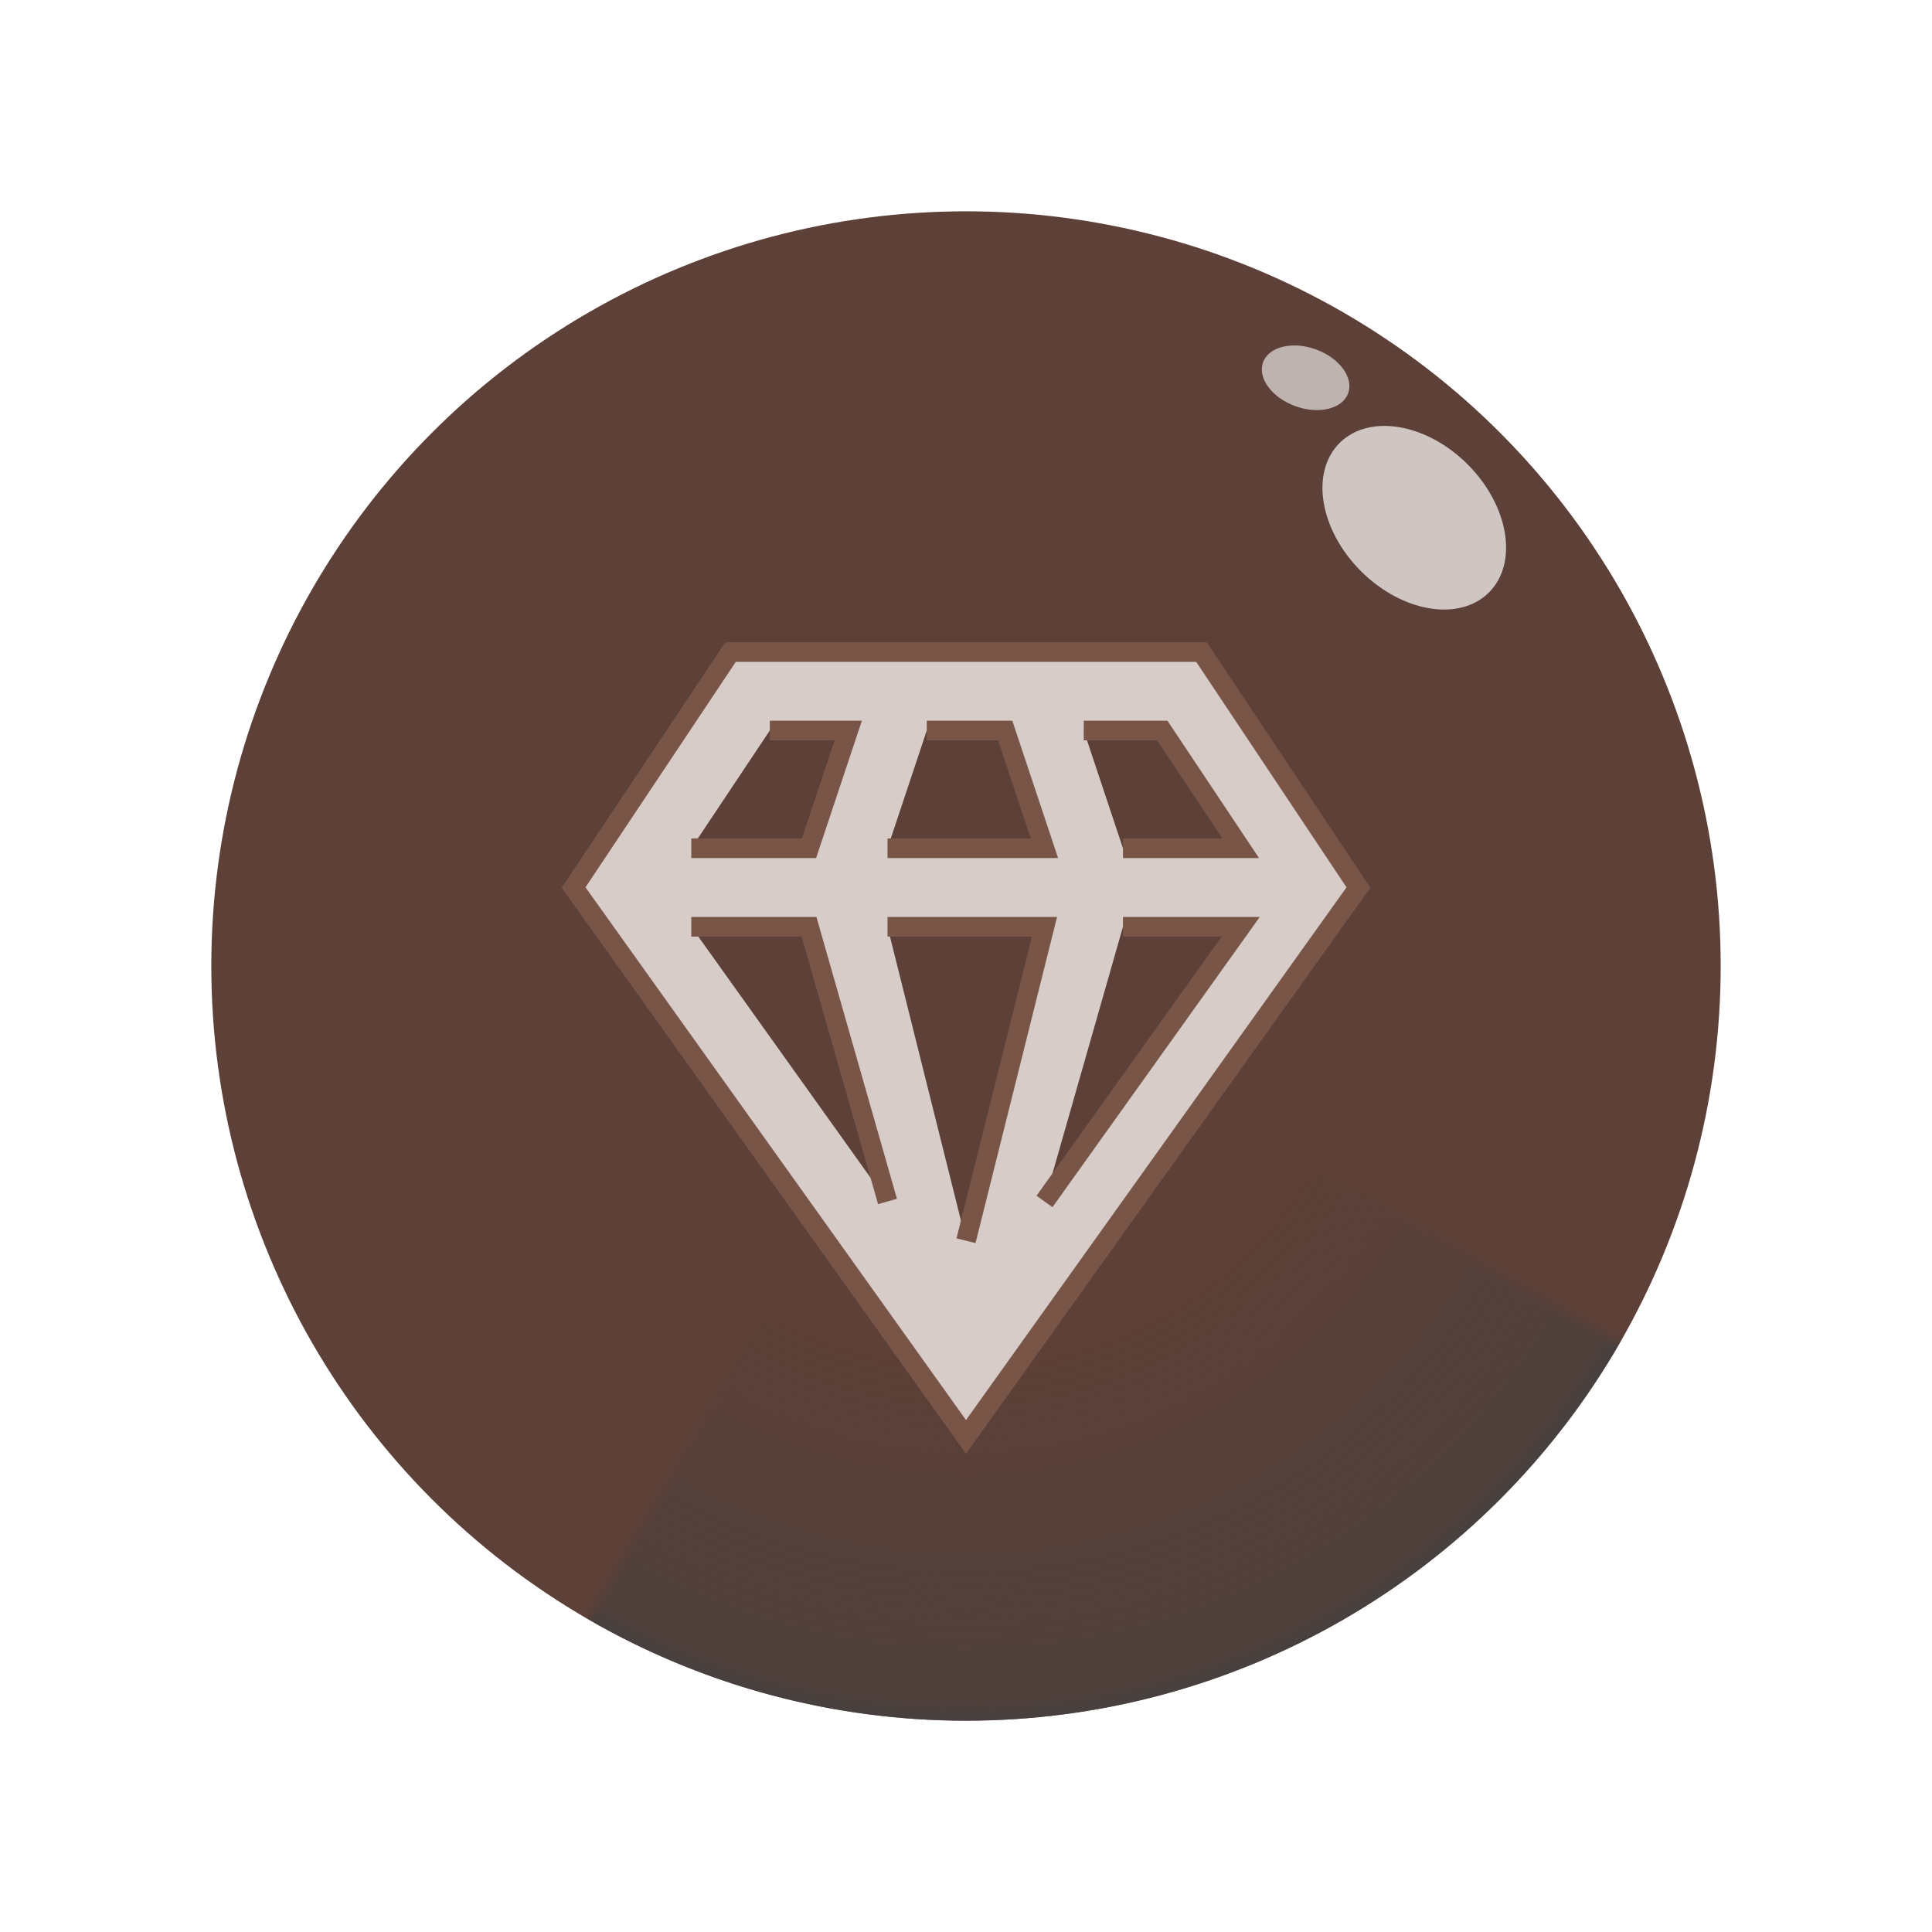 <?xml version="1.0" encoding="UTF-8"?>
<svg xmlns="http://www.w3.org/2000/svg" xmlns:xlink="http://www.w3.org/1999/xlink" viewBox="0 0 128 128" width="128" height="128">
	<defs>
		<radialGradient id="orb-gradient" rx="35" ry="20">
			<stop offset="0" stop-color="rgba(64,64,64,0.0)"/>
			<stop offset="0.5" stop-color="rgba(64,64,64,0.0)"/>
			<stop offset="0.98" stop-color="rgba(64,64,64,0.5)"/>
			<stop offset="1" stop-color="rgba(64,64,64,0.8)"/>
		</radialGradient>

		<circle id="orb-circle" r="50" fill="inherit" cx="0" cy="0"/>

		<mask id="bottom-glow-mask">
			<rect width="100%" height="100%" fill="#000"/>
			<use xlink:href="#orb-circle" fill="#fff"/>
			<ellipse cy="-10" rx="55" ry="50" fill="#000"/>
		</mask>

		<filter id="blur" x="0" y="0">
			<feGaussianBlur in="SourceGraphic" stdDeviation="0.5"/>
		</filter>

		<g id="orb">
			<use xlink:href="#orb-circle"/>
			<ellipse rx="50" ry="50" fill="url(#orb-gradient)" mask="url(#bottom-glow-mask)" transform="rotate(30)"/>
			<ellipse rx="5" ry="7" fill="rgba(255,255,255,0.7)" transform="rotate(-45) translate(42,0)" filter="url(#blur)"/>
			<ellipse rx="2" ry="3" fill="rgba(255,255,255,0.6)" transform="rotate(-60) translate(45,0) rotate(-10)" filter="url(#blur)"/>
		</g>

		<g id="orb-fire">
			<use xlink:href="#orb" fill="#D32F2F"/>
			<path fill="#F57C00" stroke="#FF9800" stroke-width="0.5" transform="scale(2.6) translate(-12,-10)" d="M11.71,19C9.93,19 8.5,17.59 8.5,15.86C8.5,14.24 9.53,13.1 11.3,12.74C13.07,12.38 14.9,11.53 15.92,10.16C16.31,11.45 16.5,12.81 16.5,14.2C16.5,16.84 14.36,19 11.71,19M13.5,0.67C13.5,0.67 14.24,3.32 14.24,5.47C14.24,7.53 12.89,9.2 10.83,9.2C8.76,9.2 7.2,7.53 7.2,5.47L7.23,5.1C5.21,7.5 4,10.61 4,14A8,8 0 0,0 12,22A8,8 0 0,0 20,14C20,8.6 17.41,3.8 13.5,0.67Z"/>
		</g>

		<g id="orb-wind">
			<use xlink:href="#orb" fill="#FFA000"/>
			<path fill="#FFECB3" stroke="rgba(64,64,64,0.2)" transform="scale(2.6) translate(-12,-12)" d="M12,7A5,5 0 0,1 17,12A5,5 0 0,1 12,17A5,5 0 0,1 7,12A5,5 0 0,1 12,7M12,9A3,3 0 0,0 9,12A3,3 0 0,0 12,15A3,3 0 0,0 15,12A3,3 0 0,0 12,9M12,2L14.39,5.42C13.65,5.15 12.84,5 12,5C11.16,5 10.35,5.15 9.61,5.42L12,2M3.34,7L7.5,6.65C6.9,7.16 6.36,7.78 5.94,8.5C5.5,9.24 5.25,10 5.11,10.79L3.34,7M3.36,17L5.12,13.23C5.26,14 5.53,14.78 5.95,15.5C6.37,16.24 6.91,16.86 7.5,17.37L3.36,17M20.65,7L18.88,10.79C18.74,10 18.47,9.23 18.05,8.5C17.63,7.78 17.1,7.15 16.5,6.64L20.65,7M20.64,17L16.5,17.36C17.09,16.85 17.62,16.22 18.04,15.5C18.46,14.77 18.73,14 18.87,13.21L20.64,17M12,22L9.59,18.56C10.33,18.83 11.14,19 12,19C12.82,19 13.63,18.83 14.37,18.56L12,22Z"/>
			<circle r="14" fill="#FFECB3" stroke="rgba(64,64,64,0.2)" stroke-width="2"/>
		</g>

		<g id="orb-nature">
			<use xlink:href="#orb" fill="#388E3C"/>
			<path fill="#8BC34A" stroke="rgba(64,64,64,0.2)" stroke-width="1.5" transform="scale(2.25) translate(-12,-10)" d="M17,8C8,10 5.9,16.17 3.82,21.34L5.71,22L6.66,19.7C7.14,19.87 7.64,20 8,20C19,20 22,3 22,3C21,5 14,5.25 9,6.25C4,7.25 2,11.5 2,13.5C2,15.5 3.75,17.25 3.75,17.25C7,8 17,8 17,8Z"/>
		</g>

		<g id="orb-water">
			<use xlink:href="#orb" fill="#1976D2"/>
			<path fill="#03A9F4" stroke="#B3E5FC" stroke-width="0.25" transform="scale(2.6) translate(-12,-10)" d="M12,20A6,6 0 0,1 6,14C6,10 12,3.25 12,3.25C12,3.25 18,10 18,14A6,6 0 0,1 12,20Z"/>
		</g>

		<g id="orb-arcane">
			<use xlink:href="#orb" fill="#512DA8"/>
			<path fill="#C5CAE9" stroke="none" transform="scale(2.6) translate(-12,-10)" d="M17.75,4.09L15.22,6.03L16.13,9.09L13.5,7.28L10.87,9.09L11.78,6.03L9.25,4.09L12.44,4L13.5,1L14.56,4L17.75,4.09M21.25,11L19.61,12.25L20.2,14.23L18.5,13.06L16.8,14.23L17.39,12.25L15.75,11L17.81,10.95L18.5,9L19.19,10.95L21.25,11M18.97,15.95C19.8,15.87 20.69,17.05 20.16,17.8C19.84,18.25 19.5,18.67 19.08,19.07C15.17,23 8.84,23 4.94,19.07C1.03,15.17 1.03,8.83 4.94,4.93C5.34,4.53 5.76,4.17 6.21,3.85C6.96,3.32 8.14,4.21 8.06,5.04C7.79,7.9 8.75,10.87 10.95,13.06C13.14,15.26 16.1,16.22 18.97,15.95M17.33,17.97C14.5,17.81 11.7,16.64 9.53,14.5C7.36,12.31 6.2,9.5 6.04,6.68C3.23,9.82 3.34,14.64 6.35,17.66C9.37,20.67 14.19,20.78 17.33,17.97Z"/>
		</g>

		<g id="orb-stone">
			<use xlink:href="#orb" fill="#5D4037"/>
			<path fill="#D7CCC8" stroke="#795548" stroke-width="0.5" transform="scale(2.6) translate(-12,-10)" d="M16,9H19L14,16M10,9H14L12,17M5,9H8L10,16M15,4H17L19,7H16M11,4H13L14,7H10M7,4H9L8,7H5M6,2L2,8L12,22L22,8L18,2H6Z"/>
		</g>
	</defs>

	<use xlink:href="#orb-stone" x="64" y="64"/>
</svg>